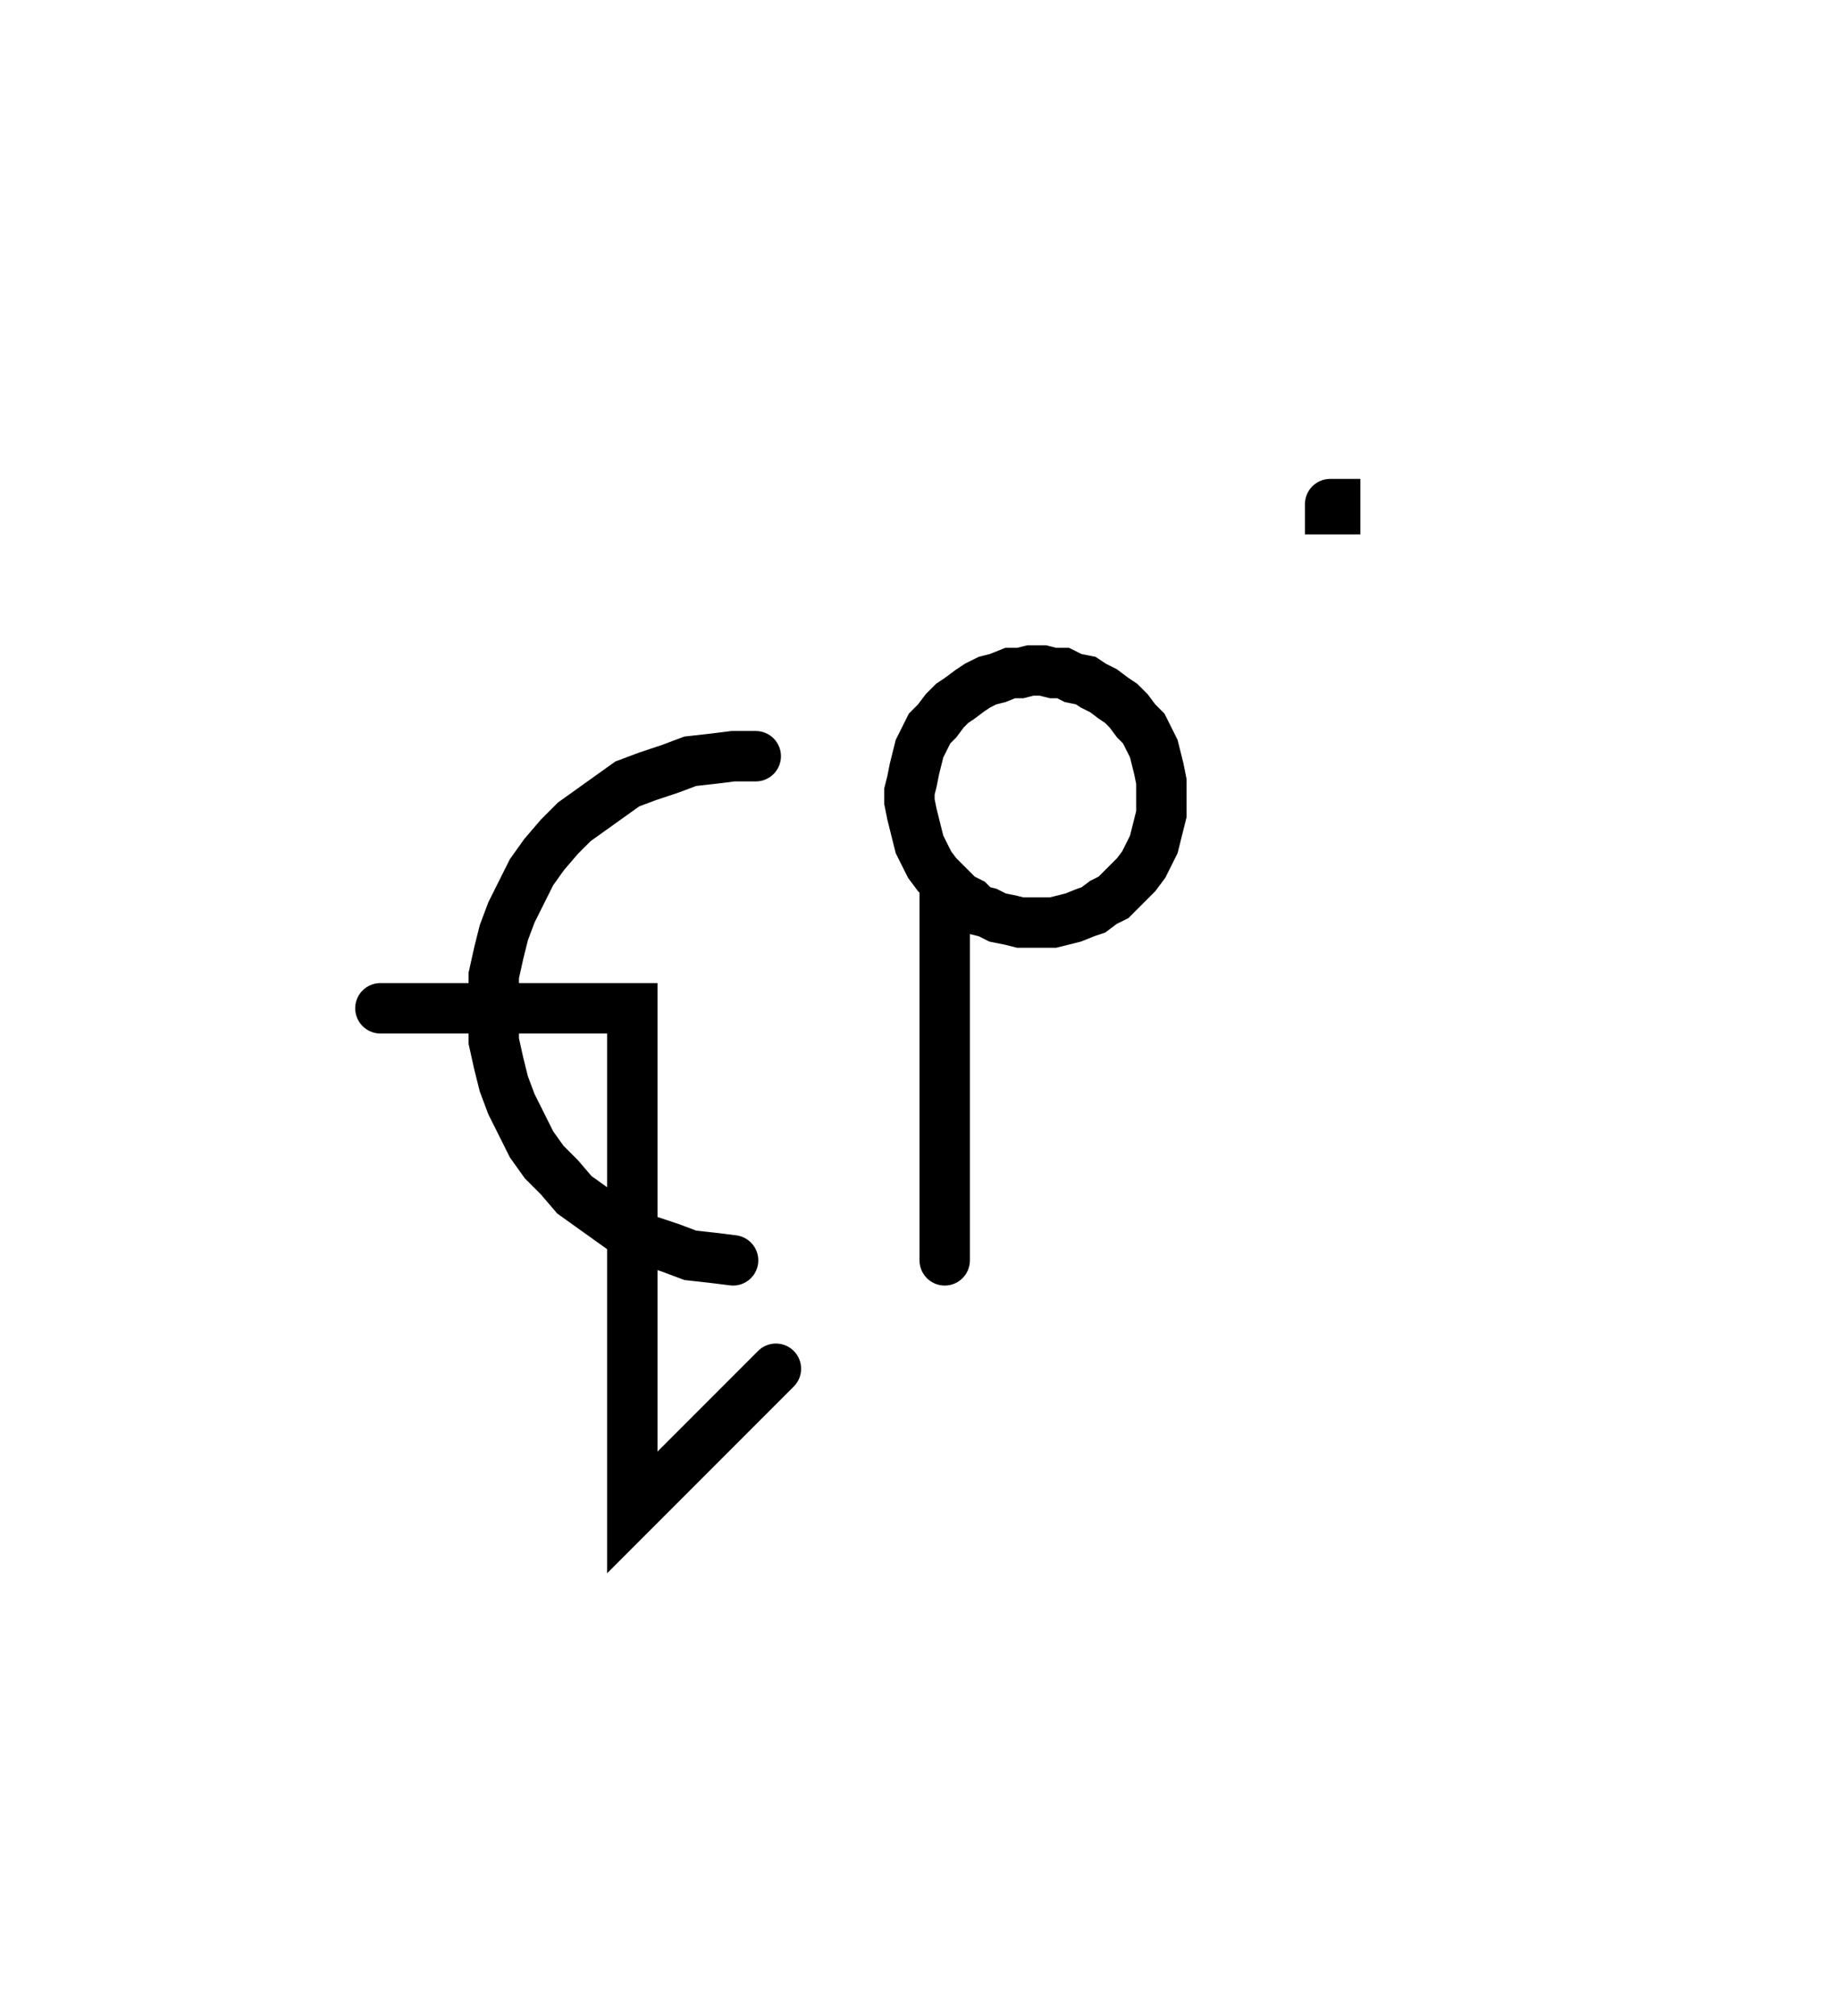 <svg xmlns="http://www.w3.org/2000/svg" width="72.999" height="79.981" style="fill:none; stroke-linecap:round;">
    <rect width="100%" height="100%" fill="#FFFFFF" />
<path stroke="#000000" stroke-width="2" d="M 75,75" />
<path stroke="#000000" stroke-width="2" d="M 30,30 29.1,30 28.3,30.1 27.4,30.2 26.6,30.5 25.7,30.8 24.9,31.1 24.2,31.6 23.5,32.1 22.8,32.6 22.2,33.2 21.6,33.9 21.1,34.6 20.7,35.4 20.3,36.2 20,37 19.8,37.8 19.6,38.7 19.6,39.6 19.6,40.4 19.6,41.3 19.8,42.2 20,43 20.3,43.8 20.7,44.6 21.1,45.4 21.6,46.1 22.2,46.7 22.8,47.4 23.5,47.9 24.2,48.4 24.9,48.9 25.7,49.2 26.6,49.5 27.4,49.8 28.3,49.9 29.1,50" />
<path stroke="#000000" stroke-width="2" d="M 29.1,40" />
<path stroke="#000000" stroke-width="2" d="M 15.1,40 25.1,40 25.1,60 30.8,54.3" />
<path stroke="#000000" stroke-width="2" d="M 37.5,70" />
<path stroke="#000000" stroke-width="2" d="M 37.5,35 37.8,35.3 38.1,35.6 38.5,35.8 38.8,36.1 39.2,36.2 39.6,36.4 40.1,36.5 40.5,36.6 40.9,36.6 41.4,36.6 41.8,36.6 42.2,36.5 42.6,36.4 43.1,36.2 43.4,36.1 43.8,35.8 44.2,35.6 44.5,35.3 44.8,35 45.1,34.7 45.4,34.3 45.6,33.9 45.8,33.5 45.9,33.1 46,32.7 46.1,32.3 46.1,31.8 46.1,31.4 46.1,31 46,30.5 45.9,30.1 45.8,29.7 45.6,29.3 45.4,28.9 45.1,28.6 44.8,28.2 44.5,27.9 44.2,27.7 43.8,27.4 43.4,27.2 43.1,27 42.6,26.9 42.2,26.7 41.8,26.7 41.4,26.6 40.9,26.6 40.5,26.7 40.1,26.7 39.6,26.9 39.2,27 38.8,27.2 38.5,27.4 38.1,27.7 37.8,27.9 37.5,28.2 37.2,28.6 36.9,28.9 36.7,29.3 36.5,29.7 36.4,30.1 36.3,30.5 36.2,31 36.1,31.4 36.1,31.8 36.2,32.3 36.3,32.7 36.4,33.1 36.5,33.5 36.7,33.9 36.9,34.3 37.2,34.7 37.5,35 37.5,50" />
<path stroke="#000000" stroke-width="2" d="M 52.8,70" />
<path stroke="#000000" stroke-width="2" d="M 52.8,20 53,20 53,20.2 52.8,20.2 52.8,20" />
</svg>